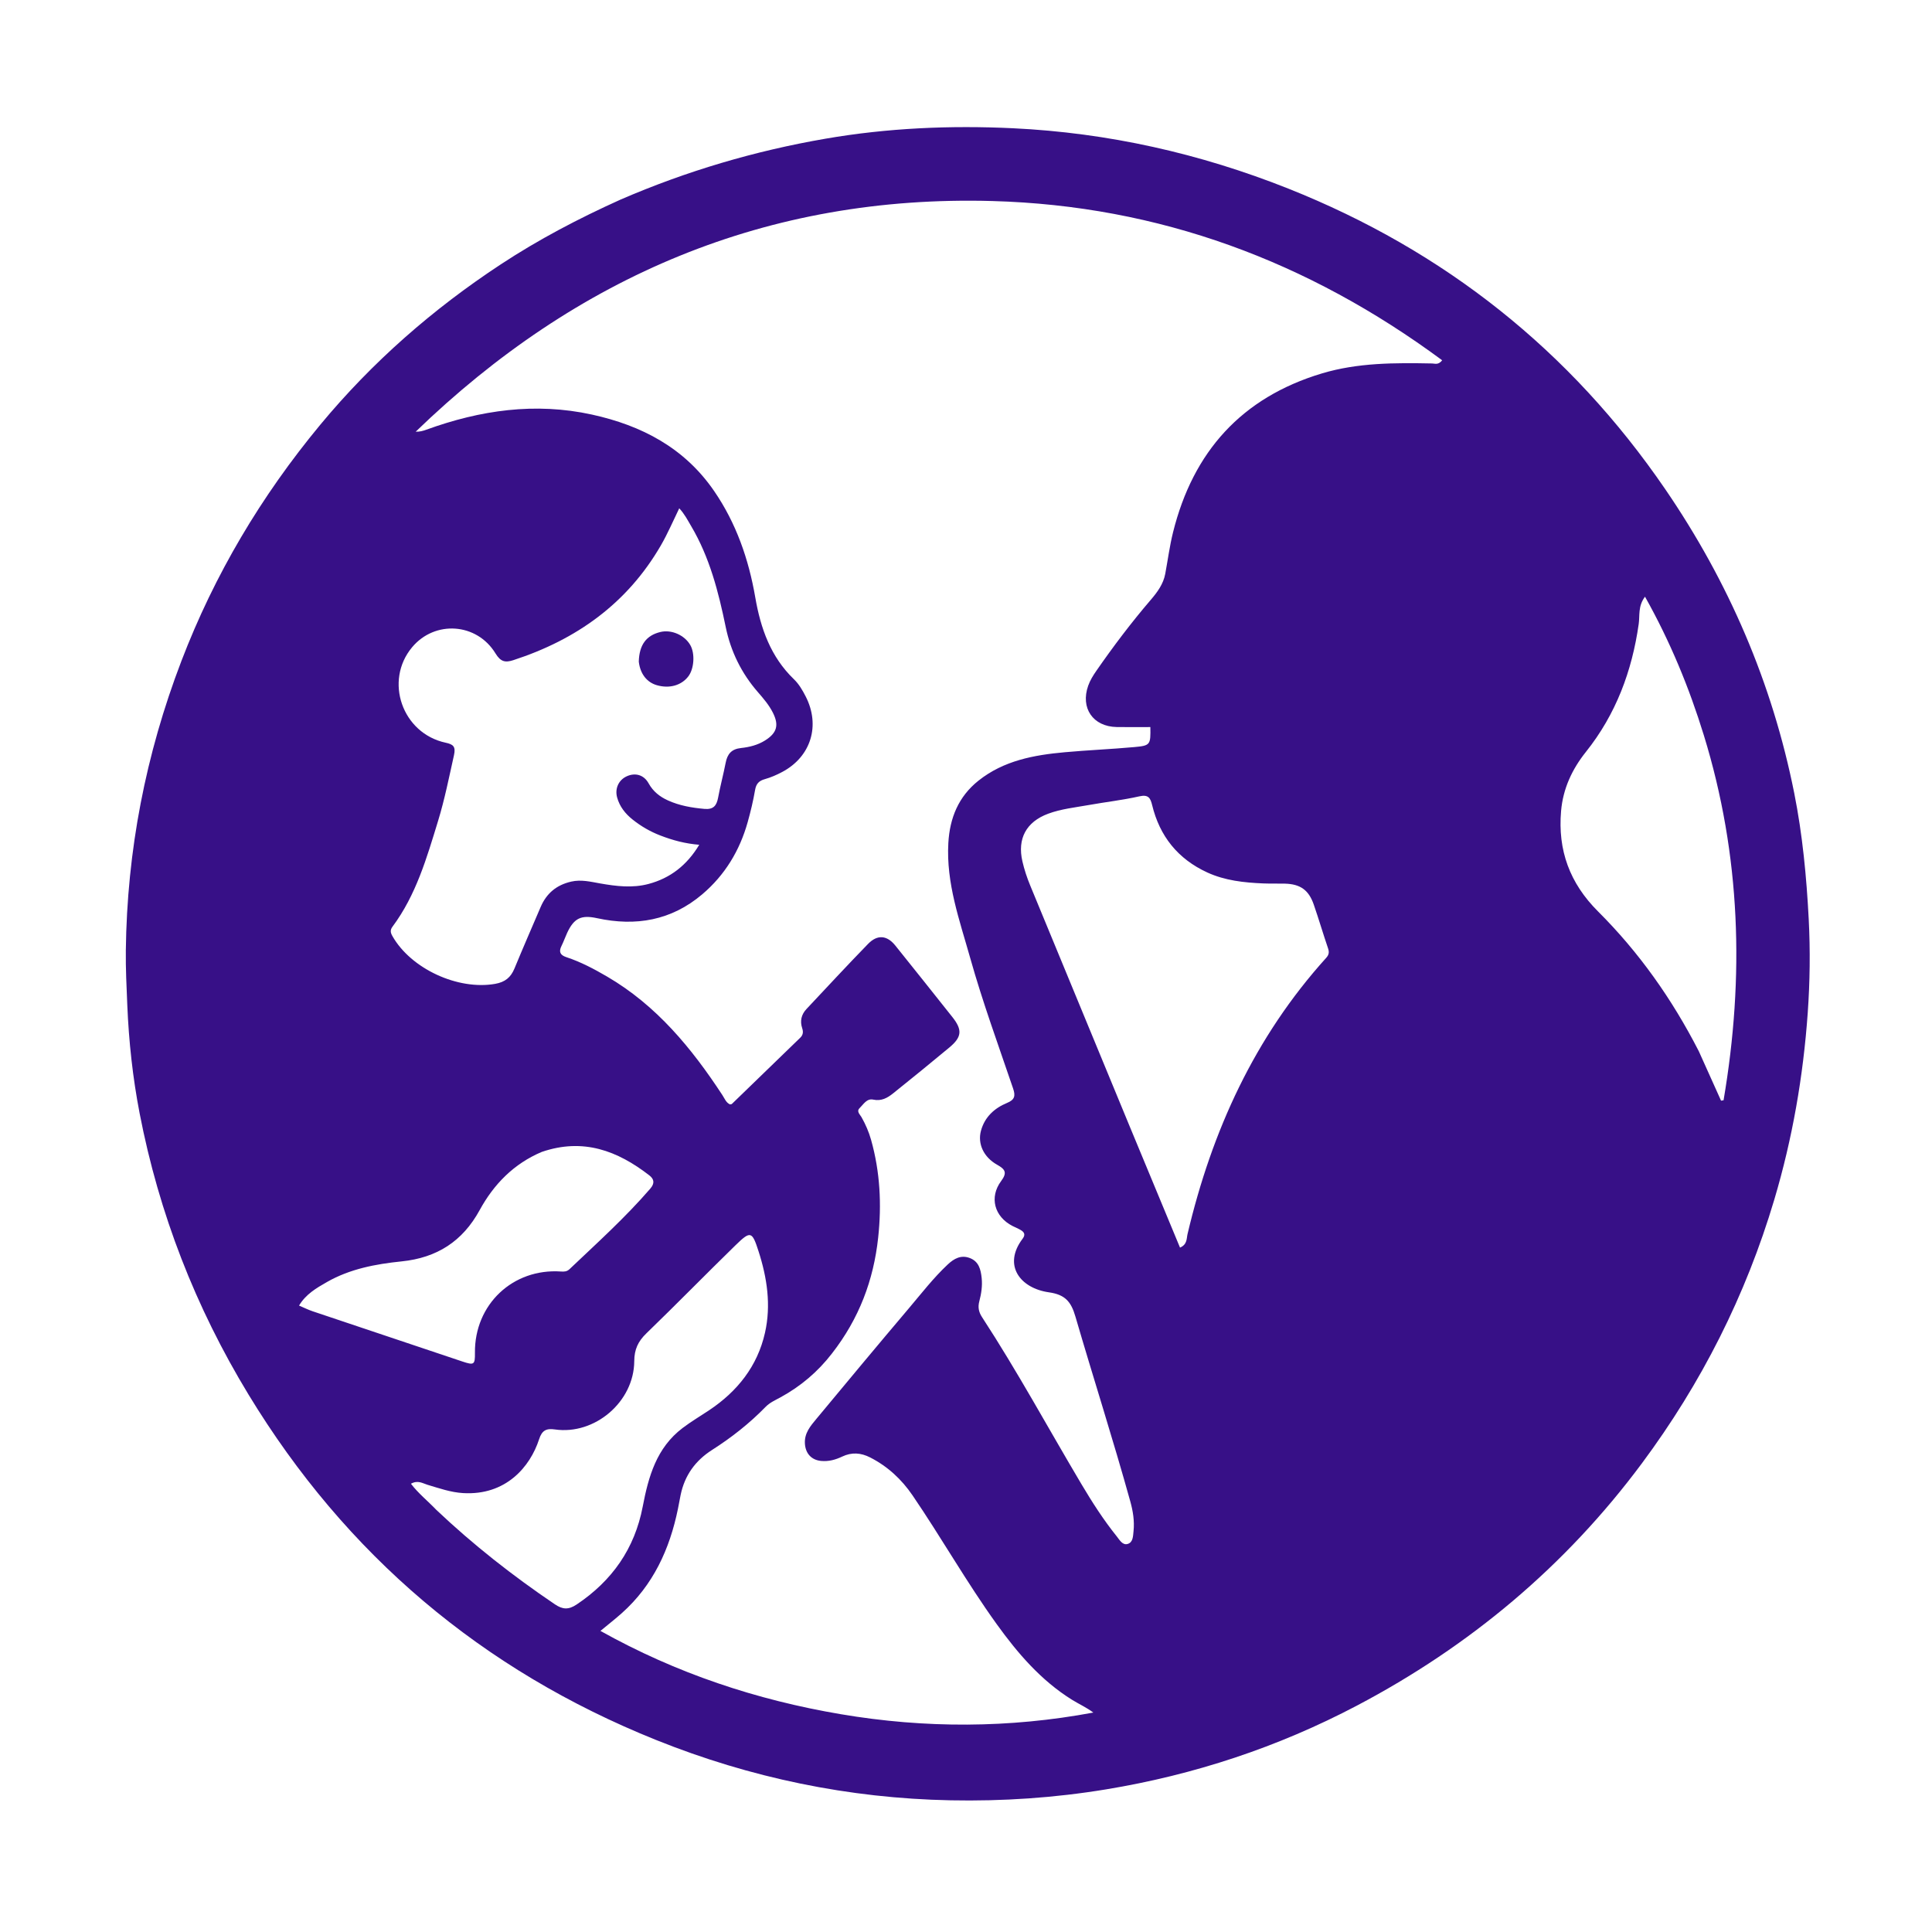 <svg version="1.1" id="Layer_1" xmlns="http://www.w3.org/2000/svg" xmlns:xlink="http://www.w3.org/1999/xlink" x="0px" y="0px"
	 width="100%" viewBox="0 0 1024 1024" enable-background="new 0 0 1024 1024" xml:space="preserve">
<path fill="#371087" opacity="1" stroke="none" 
	d="
M328.889,105.79 
	C364.038,90.597 400.112,79.967 437.495,73.515 
	C470.464,67.825 503.671,66.384 536.939,67.975 
	C587.308,70.384 636.008,81.331 682.852,99.972 
	C765.498,132.861 832.35,185.841 882.612,259.278 
	C916.176,308.318 939.346,362 950.982,420.38 
	C955.363,442.36 957.489,464.647 958.655,487.102 
	C959.522,503.804 959.303,520.42 958.126,536.978 
	C955.742,570.502 950.033,603.478 940.416,635.805 
	C925.294,686.639 901.784,733.172 870.197,775.656 
	C829.747,830.061 779.037,872.512 719.144,904.034 
	C677.295,926.059 632.912,940.711 586.26,948.401 
	C558.955,952.903 531.438,954.752 503.769,954.203 
	C449.817,953.134 397.748,942.302 347.794,922.245 
	C255.563,885.214 183.347,824.111 131.711,739.128 
	C103.64,692.929 84.249,643.166 73.994,590.035 
	C70.346,571.134 68.268,551.989 67.467,532.685 
	C67.067,523.034 66.577,513.393 66.691,503.742 
	C67.319,450.869 77.217,399.796 96.129,350.388 
	C113.688,304.513 138.441,262.926 169.713,225.172 
	C197.225,191.955 229.321,163.886 265.345,140.169 
	C285.456,126.929 306.649,115.824 328.889,105.79 
M440.935,717.399 
	C433.499,727.032 424.43,734.731 413.749,740.576 
	C410.988,742.087 408.033,743.36 405.779,745.675 
	C397.249,754.436 387.698,761.944 377.411,768.499 
	C368.504,774.175 362.881,782.027 360.744,792.366 
	C360.239,794.805 359.825,797.262 359.327,799.703 
	C354.951,821.115 346.187,840.183 329.575,854.999 
	C326.128,858.073 322.475,860.915 318.248,864.417 
	C358.496,886.91 401.004,901.017 445.723,908.576 
	C490.322,916.115 534.929,916.008 579.482,907.692 
	C575.745,904.9 571.786,903.159 568.154,900.894 
	C551.73,890.65 539.402,876.28 528.238,860.775 
	C512.359,838.723 498.982,815.036 483.683,792.604 
	C477.853,784.057 470.497,777.231 461.22,772.487 
	C456.268,769.954 451.395,769.622 446.36,772.026 
	C442.848,773.703 439.2,774.695 435.253,774.331 
	C430.065,773.853 426.944,770.373 426.617,765.18 
	C426.263,759.574 429.593,755.774 432.762,751.96 
	C449.038,732.363 465.32,712.769 481.791,693.336 
	C488.462,685.466 494.775,677.256 502.348,670.175 
	C505.699,667.042 509.393,664.993 514.072,666.806 
	C518.824,668.647 519.826,672.886 520.304,677.329 
	C520.756,681.529 520.114,685.716 519.061,689.692 
	C518.193,692.967 518.791,695.491 520.512,698.13 
	C539.272,726.889 555.627,757.08 573.153,786.574 
	C578.853,796.165 584.877,805.58 591.885,814.291 
	C593.365,816.131 594.939,819.125 597.666,818.331 
	C600.553,817.491 600.52,814.222 600.798,811.557 
	C601.36,806.169 600.511,800.934 599.079,795.781 
	C589.955,762.939 579.527,730.485 569.983,697.772 
	C567.7,689.947 564.595,686.175 555.944,684.956 
	C540.79,682.82 531.309,670.66 542.03,656.512 
	C543.559,654.494 542.965,653.123 541.118,652.012 
	C539.698,651.157 538.129,650.554 536.65,649.794 
	C527.047,644.859 524.207,634.605 530.642,625.962 
	C533.929,621.547 532.807,619.75 528.528,617.355 
	C521.322,613.321 518.069,606.198 519.925,599.341 
	C521.9,592.047 527.05,587.339 533.79,584.557 
	C537.802,582.9 538.308,580.878 536.969,576.939 
	C529.159,553.948 520.802,531.126 514.223,507.741 
	C508.611,487.789 501.432,468.103 502.638,446.817 
	C503.391,433.539 508.005,422.205 518.621,413.758 
	C532.003,403.109 547.988,400.18 564.362,398.697 
	C576.613,397.587 588.918,397.078 601.17,395.972 
	C609.742,395.198 609.879,394.761 609.711,385.361 
	C603.782,385.361 597.825,385.45 591.872,385.343 
	C579.3,385.118 572.552,375.277 576.772,363.416 
	C577.784,360.569 579.367,358.031 581.083,355.557 
	C590.106,342.548 599.635,329.934 609.947,317.909 
	C613.419,313.86 616.601,309.556 617.613,304.101 
	C618.974,296.768 619.943,289.339 621.74,282.115 
	C632.36,239.406 658.101,210.692 700.657,197.915 
	C719.73,192.189 739.39,192.27 759.052,192.643 
	C760.545,192.672 762.329,193.579 764.383,190.956 
	C693.362,138.442 614.298,109.025 526.05,106.553 
	C406.729,103.212 305.573,146.411 220.327,228.802 
	C222.393,228.899 224.237,228.379 226.034,227.727 
	C254.555,217.382 283.659,213.15 313.693,219.723 
	C340.105,225.503 362.803,237.364 378.526,260.289 
	C390.227,277.349 396.825,296.435 400.31,316.63 
	C403.145,333.064 408.462,348.141 420.818,360.04 
	C423.452,362.576 425.321,365.806 427.007,369.085 
	C434.933,384.503 429.858,401.062 414.591,409.157 
	C411.666,410.708 408.564,412.077 405.386,412.961 
	C402.217,413.842 400.773,415.433 400.206,418.722 
	C399.22,424.436 397.865,430.109 396.301,435.698 
	C392.064,450.834 384.232,463.806 372.182,474.02 
	C355.827,487.882 336.978,491.12 316.446,486.654 
	C308.032,484.825 304.227,486.622 300.581,494.488 
	C299.531,496.753 298.723,499.134 297.607,501.364 
	C296.046,504.485 296.912,506.24 300.195,507.32 
	C307.827,509.832 314.896,513.585 321.808,517.623 
	C347.984,532.915 366.598,555.565 382.907,580.461 
	C384.063,582.227 384.801,584.387 386.89,585.353 
	C387.291,585.265 387.713,585.303 387.912,585.111 
	C400.01,573.419 412.093,561.713 424.165,549.995 
	C425.624,548.578 425.852,546.973 425.179,544.978 
	C423.905,541.199 424.715,537.71 427.457,534.793 
	C438.296,523.262 449.045,511.642 460.08,500.301 
	C465.075,495.167 470.156,495.694 474.575,501.202 
	C484.685,513.805 494.77,526.429 504.802,539.094 
	C510.162,545.862 509.822,549.665 503.18,555.191 
	C493.32,563.395 483.372,571.496 473.359,579.513 
	C470.365,581.911 467.154,583.754 462.827,582.816 
	C459.402,582.074 457.648,585.345 455.601,587.333 
	C453.798,589.084 455.83,590.713 456.658,592.188 
	C458.789,595.986 460.506,599.932 461.687,604.125 
	C466.484,621.155 467.339,638.424 465.446,655.978 
	C463.013,678.529 455.348,698.907 440.935,717.399 
M349.903,442.795 
	C344.578,440.738 339.695,437.903 335.245,434.34 
	C331.391,431.254 328.414,427.506 327.086,422.661 
	C325.791,417.933 327.908,413.387 332.205,411.441 
	C336.7,409.406 341.268,410.651 343.777,415.187 
	C346.178,419.529 349.724,422.297 354.059,424.256 
	C360.192,427.027 366.688,428.136 373.373,428.734 
	C378.121,429.158 379.825,427.002 380.61,422.785 
	C381.763,416.588 383.413,410.484 384.614,404.295 
	C385.518,399.642 387.692,397.002 392.772,396.464 
	C397.186,395.996 401.606,394.906 405.519,392.441 
	C411.791,388.49 412.993,384.359 409.628,377.703 
	C407.578,373.649 404.643,370.219 401.693,366.831 
	C392.966,356.813 387.307,345.279 384.639,332.307 
	C380.807,313.675 376.114,295.359 366.292,278.785 
	C364.464,275.699 362.851,272.476 360.016,269.406 
	C356.639,276.355 353.851,282.904 350.272,289.078 
	C332.397,319.911 305.492,339.021 272.107,349.89 
	C267.809,351.29 265.357,350.802 262.622,346.324 
	C252.69,330.063 230.469,328.659 218.446,343.027 
	C203.497,360.892 213.182,388.692 236.176,393.644 
	C240.13,394.495 241.659,395.606 240.623,400.24 
	C238.016,411.908 235.695,423.647 232.193,435.083 
	C226.202,454.65 220.533,474.394 208.035,491.158 
	C206.689,492.964 206.963,494.329 207.977,496.119 
	C217.836,513.527 242.753,524.95 262.473,521.458 
	C267.694,520.533 270.72,518.06 272.667,513.345 
	C277.181,502.421 281.902,491.583 286.559,480.719 
	C289.66,473.483 294.967,469.052 302.754,467.271 
	C308.038,466.062 313.029,467.346 318.041,468.228 
	C326.629,469.74 335.211,470.787 343.74,468.514 
	C355.281,465.437 364.069,458.623 370.613,447.75 
	C363.201,447.131 356.819,445.466 349.903,442.795 
M598.718,596.906 
	C607.612,618.333 616.506,639.759 625.431,661.259 
	C629.325,659.593 628.864,656.421 629.418,654.074 
	C642.308,599.419 664.951,549.687 702.937,507.65 
	C704.33,506.109 704.591,504.696 703.908,502.687 
	C701.285,494.976 698.982,487.156 696.325,479.458 
	C693.65,471.703 689.174,468.563 681.013,468.348 
	C677.185,468.247 673.347,468.395 669.522,468.234 
	C659.351,467.807 649.251,466.73 639.877,462.421 
	C624.356,455.286 614.643,443.247 610.645,426.661 
	C609.746,422.928 608.607,421.012 603.925,422.069 
	C595.037,424.075 585.93,425.091 576.947,426.7 
	C569.767,427.985 562.459,428.728 555.55,431.287 
	C543.919,435.594 539.12,444.525 541.898,456.548 
	C542.912,460.937 544.322,465.184 546.039,469.343 
	C563.501,511.628 580.952,553.918 598.718,596.906 
M900.411,557.191 
	C904.337,565.919 908.264,574.647 912.19,583.376 
	C912.634,583.302 913.078,583.229 913.523,583.156 
	C924.631,517.951 922.68,453.365 903.066,389.691 
	C895.266,364.371 885.215,339.984 871.885,316.257 
	C868.094,321.29 869.184,326.258 868.554,330.699 
	C864.996,355.762 856.44,378.642 840.542,398.551 
	C833.203,407.742 828.423,418.057 827.404,429.84 
	C825.605,450.616 831.951,468.076 847.015,483.101 
	C868.596,504.627 886.142,529.337 900.411,557.191 
M231.249,800.252 
	C250.761,818.734 271.822,835.254 294.081,850.304 
	C298.234,853.112 301.336,853.289 305.636,850.414 
	C324.446,837.841 336.396,820.798 340.656,798.523 
	C343.703,782.595 347.954,767.37 361.786,756.881 
	C366.311,753.449 371.174,750.584 375.875,747.447 
	C390.845,737.458 401.484,724.093 405.471,706.346 
	C408.757,691.726 406.582,677.263 402.026,663.137 
	C398.615,652.56 397.823,652.222 389.842,660.005 
	C373.984,675.469 358.502,691.32 342.58,706.716 
	C338.207,710.944 336.205,715.19 336.168,721.435 
	C336.043,742.992 315.244,760.685 294.118,757.637 
	C289.568,756.98 287.267,758.095 285.741,762.806 
	C281.013,777.402 268.161,792.737 245.414,791.367 
	C238.879,790.973 232.759,788.811 226.554,786.957 
	C224.038,786.206 221.483,784.346 217.81,786.412 
	C221.762,791.582 226.579,795.378 231.249,800.252 
M287.128,610.546 
	C272.376,616.78 261.761,627.608 254.235,641.375 
	C245.179,657.938 231.614,666.646 212.842,668.567 
	C199.137,669.97 185.489,672.517 173.237,679.532 
	C167.672,682.719 162.086,685.956 158.502,691.981 
	C161.132,693.095 163.365,694.217 165.711,695.007 
	C192.183,703.924 218.666,712.81 245.162,721.656 
	C251.302,723.706 251.794,723.294 251.727,717.025 
	C251.453,691.416 271.802,672.149 297.344,673.928 
	C299.12,674.051 300.495,673.972 301.87,672.667 
	C316.473,658.801 331.443,645.313 344.642,630.027 
	C347.163,627.108 346.692,624.924 344.06,622.892 
	C327.302,609.953 309.165,602.997 287.128,610.546 
z"/>
<path fill="#371087" opacity="1" stroke="none" 
	d="
M338.573,350.685 
	C338.81,341.77 342.553,336.769 350.022,334.969 
	C355.874,333.559 362.829,336.603 365.872,341.907 
	C368.437,346.379 367.925,354.448 364.819,358.504 
	C361.141,363.306 354.793,365.085 348.152,363.174 
	C342.851,361.65 339.326,357.188 338.573,350.685 
z"/>
</svg>
